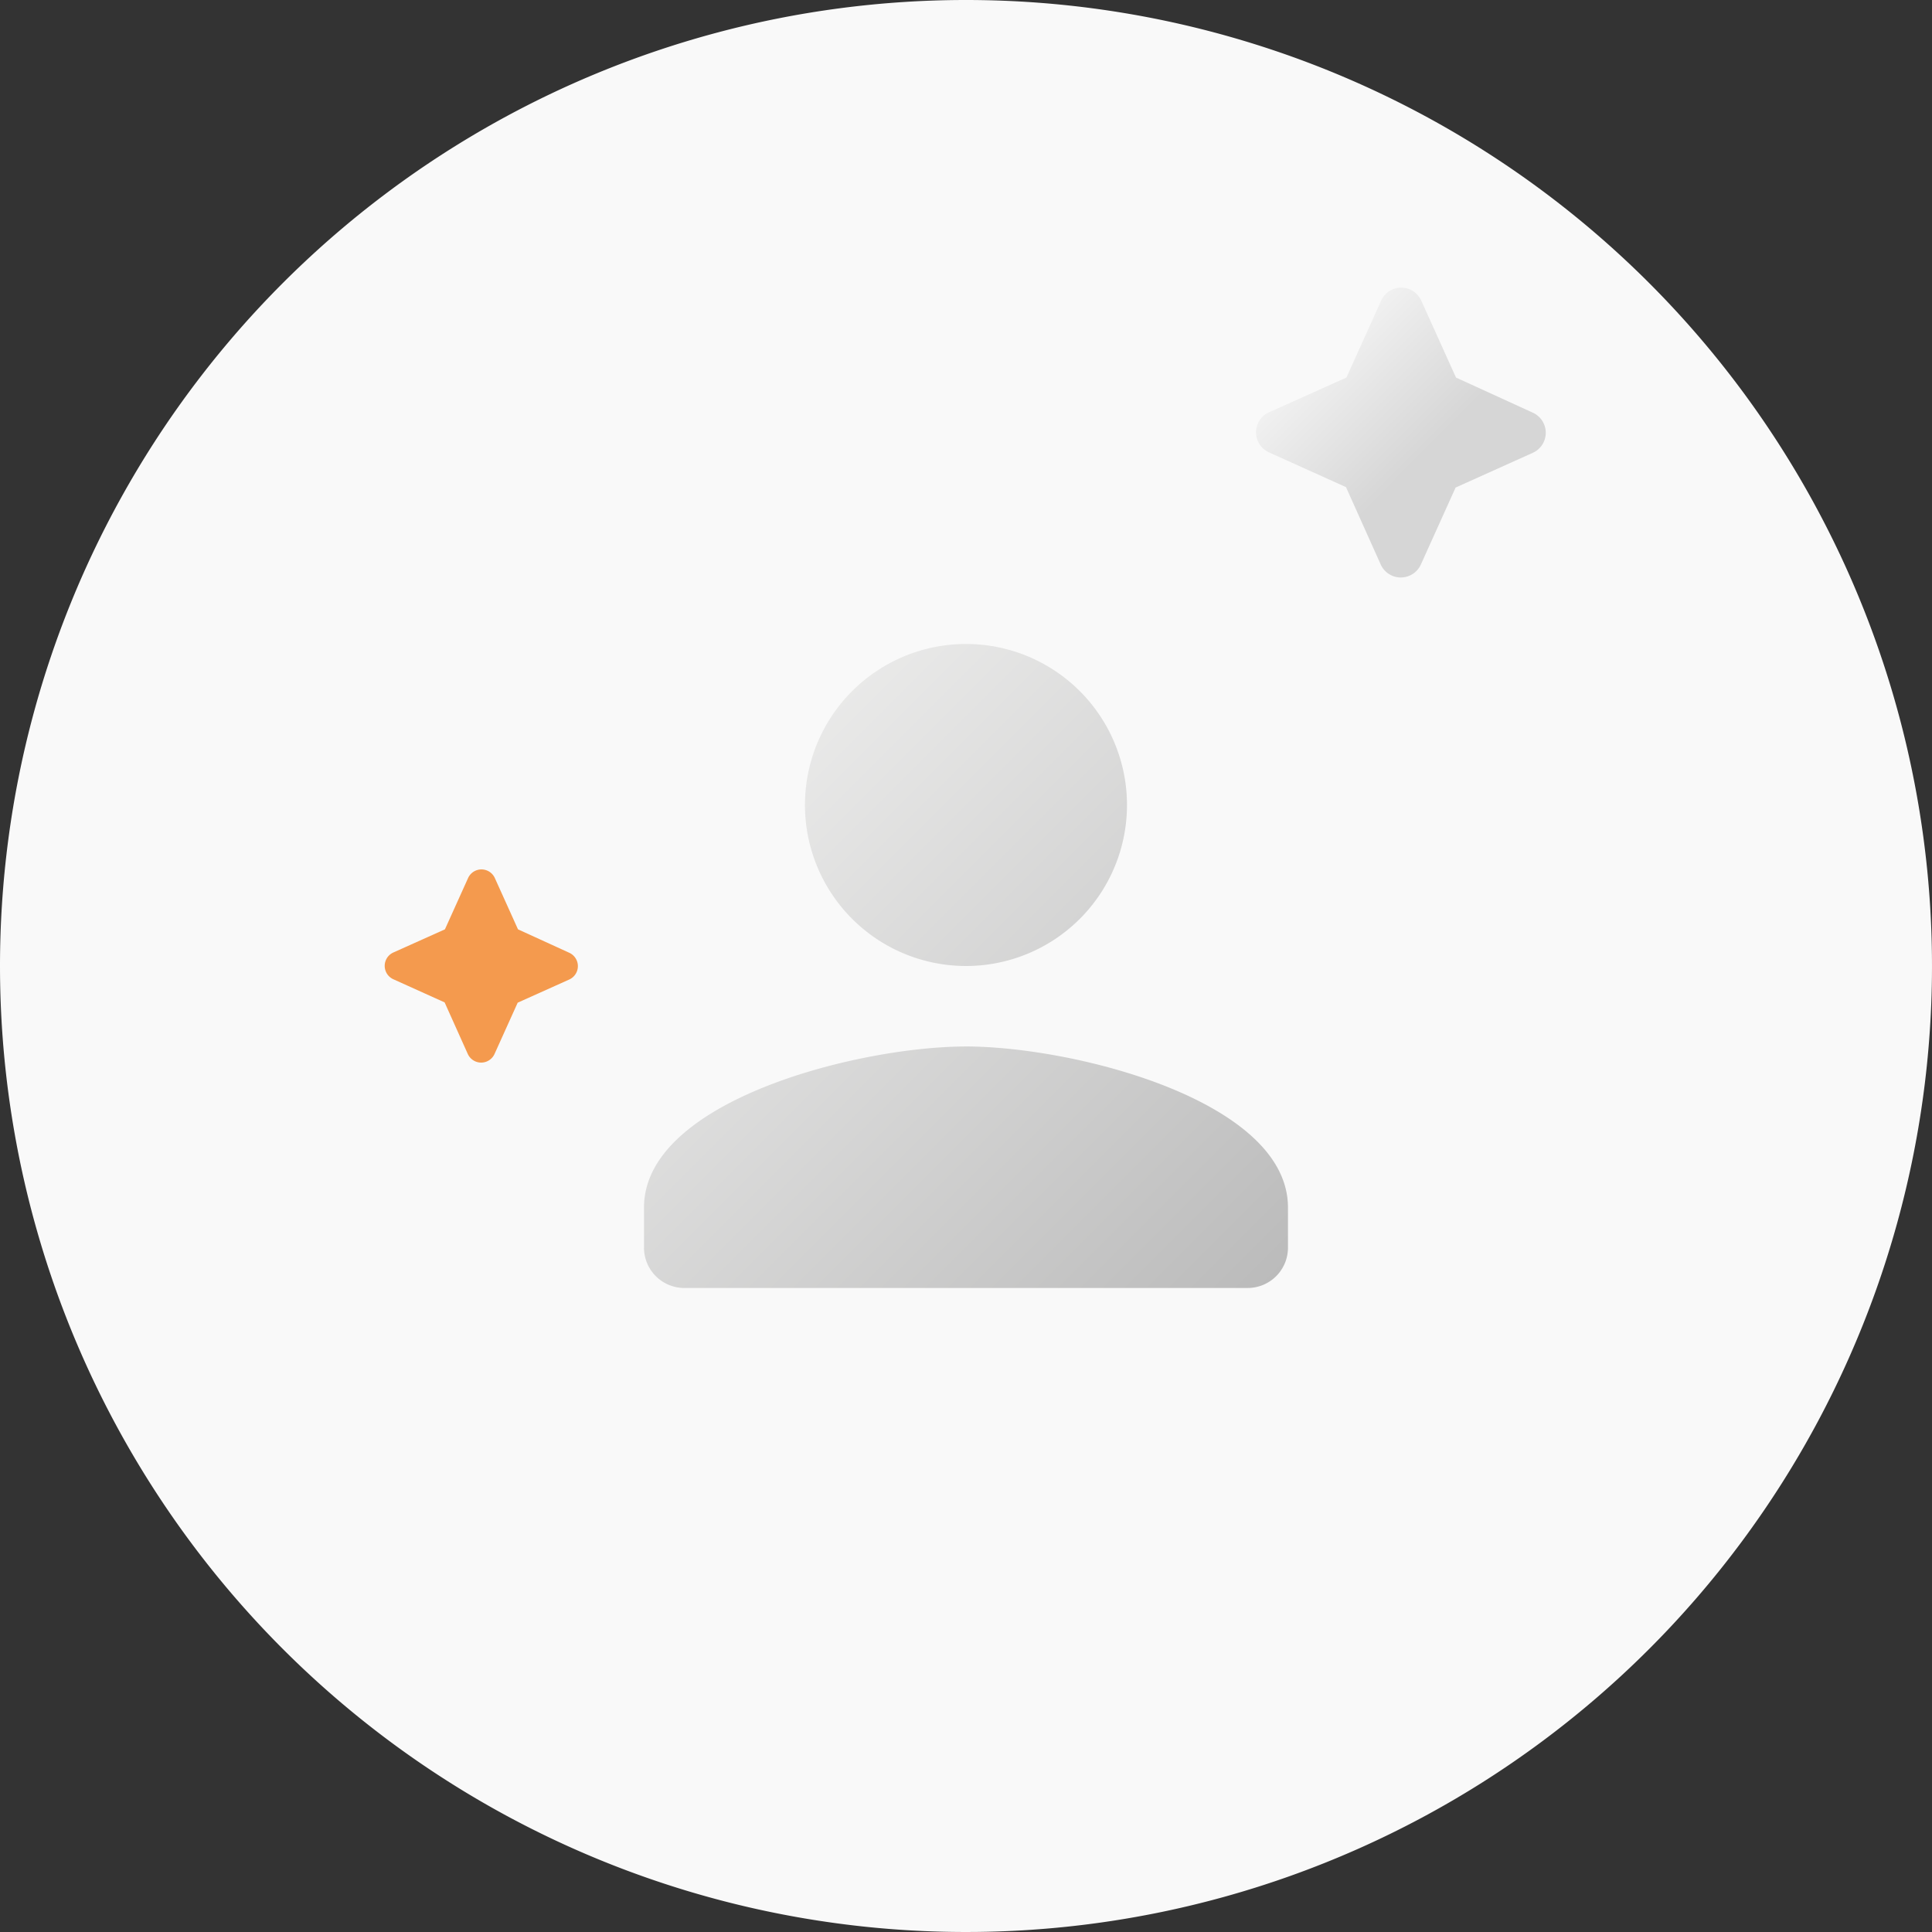 <svg id="Perfil_Ilustraciones_Perfil" data-name="Perfil Ilustraciones_Perfil" xmlns="http://www.w3.org/2000/svg" xmlns:xlink="http://www.w3.org/1999/xlink" width="160" height="160" viewBox="0 0 160 160">
  <rect x="0" y="0" width="160" height="160" fill="#333333" stroke="none"/>
  <defs>
    <linearGradient id="linear-gradient" x1="0.108" y1="0.288" x2="0.892" y2="1.072" gradientUnits="objectBoundingBox">
      <stop offset="0" stop-color="#dfdfde" stop-opacity="0.631"/>
      <stop offset="1" stop-color="#979797" stop-opacity="0.631"/>
    </linearGradient>
    <linearGradient id="linear-gradient-2" x1="0.044" y1="0.044" x2="0.577" y2="0.576" gradientUnits="objectBoundingBox">
      <stop offset="0" stop-color="#fff"/>
      <stop offset="1" stop-color="#d6d6d6"/>
    </linearGradient>
  </defs>
  <path id="Trazado_241" data-name="Trazado 241" d="M80,0A80,80,0,1,1,0,80,80,80,0,0,1,80,0Z" fill="#f9f9f9"/>
  <path id="Trazado_237" data-name="Trazado 237" d="M440.07,320.45h80v80h-80Z" transform="translate(-392.048 -291.506)" fill="none"/>
  <path id="Trazado_238" data-name="Trazado 238" d="M483.336,423.329A13.334,13.334,0,1,0,470,409.994a13.334,13.334,0,0,0,13.334,13.334Zm0,6.666c-8.9,0-26.666,4.48-26.666,13.334v3.334A3.338,3.338,0,0,0,460,449.994H506.67A3.338,3.338,0,0,0,510,446.663v-3.334C510,434.462,492.235,429.994,483.336,429.994Z" transform="translate(-403.336 -343.329)" fill="url(#linear-gradient)"/>
  <path id="Trazado_239" data-name="Trazado 239" d="M631.623,311.889l-2.88-6.378a1.821,1.821,0,0,0-3.315,0l-2.88,6.378-6.416,2.88a1.821,1.821,0,0,0,0,3.315l6.381,2.88,2.88,6.416a1.824,1.824,0,0,0,3.318,0l2.88-6.381,6.4-2.88a1.824,1.824,0,0,0,0-3.318Z" transform="translate(-511.044 -280.622)" fill="url(#linear-gradient-2)"/>
  <path id="Trazado_240" data-name="Trazado 240" d="M400.6,459.965l-1.92-4.253a1.216,1.216,0,0,0-2.211,0l-1.92,4.253-4.278,1.92a1.216,1.216,0,0,0,0,2.211l4.253,1.92,1.92,4.275a1.216,1.216,0,0,0,2.211,0l1.92-4.253,4.275-1.92a1.216,1.216,0,0,0,0-2.211Z" transform="translate(-357.702 -383.001)" fill="#f49a4e"/>
</svg>
